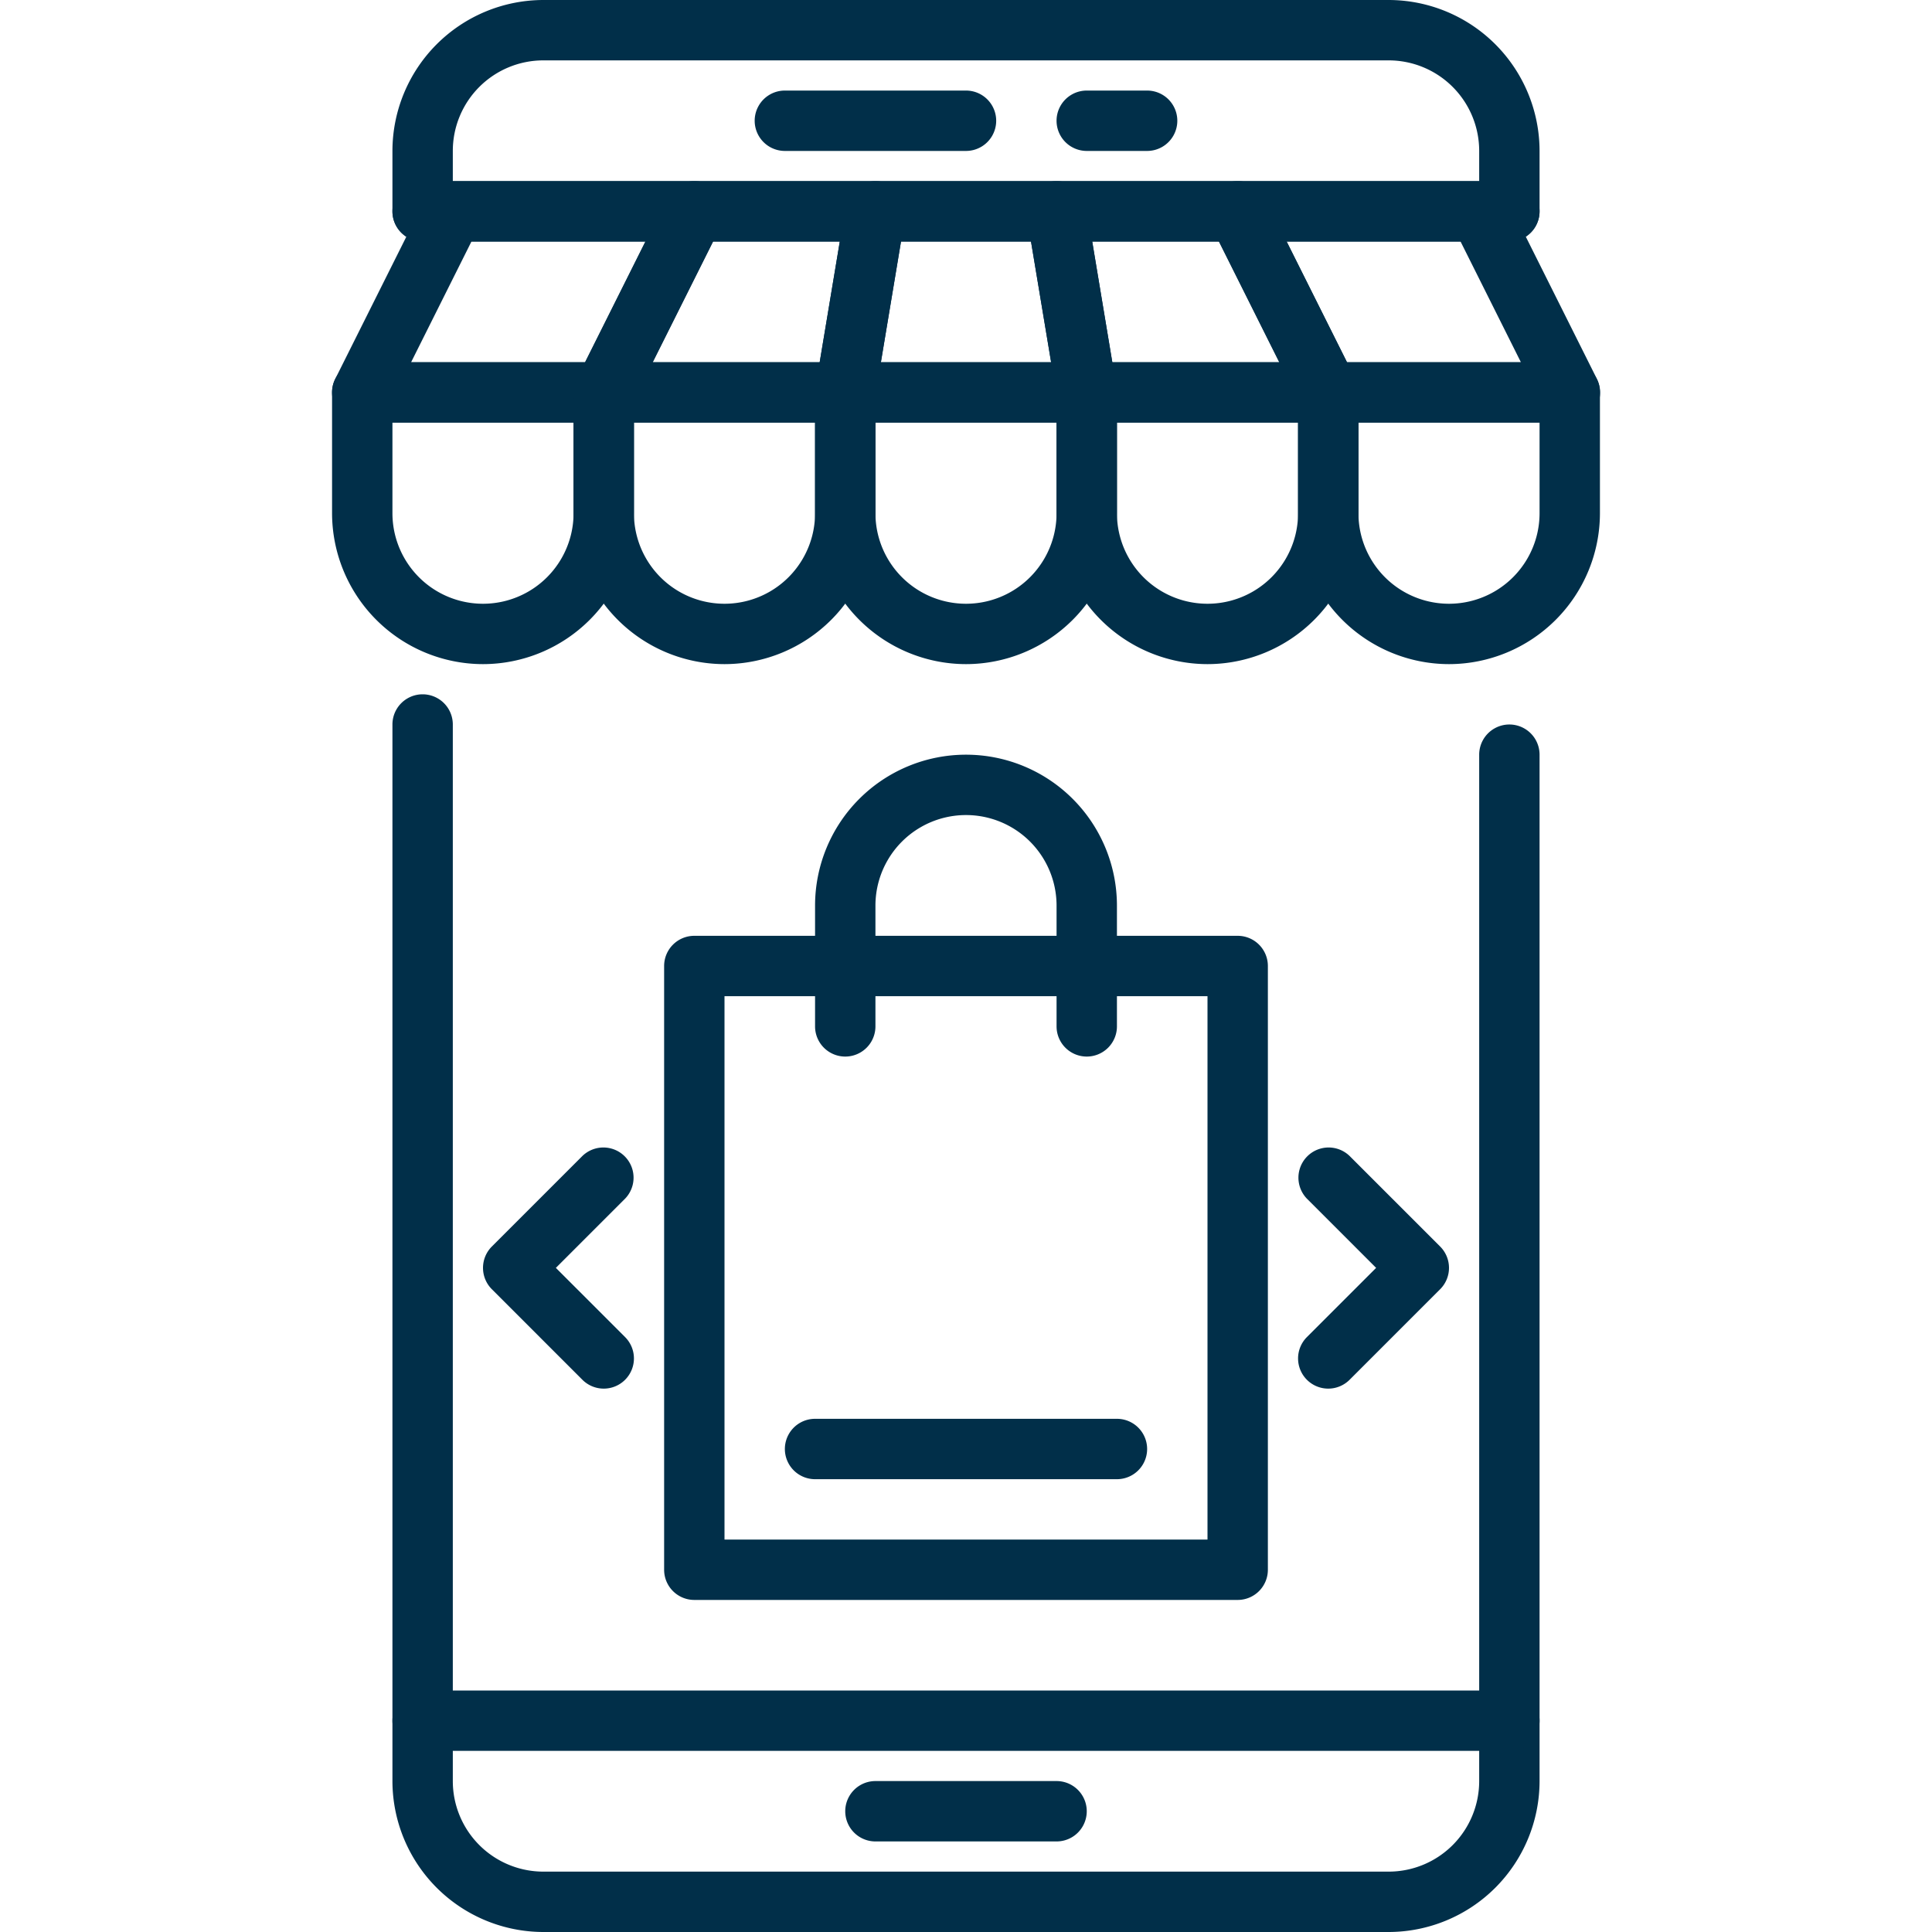 <svg id="Layer_1" height="300" viewBox="0 0 64 64" width="300" xmlns="http://www.w3.org/2000/svg" data-name="Layer 1" version="1.1" xmlns:xlink="http://www.w3.org/1999/xlink" xmlns:svgjs="http://svgjs.dev/svgjs"><g width="100%" height="100%" transform="matrix(1,0,0,1,0,0)"><g fill="rgb(0,0,0)"><path d="m46 64h-28a5.006 5.006 0 0 1 -5-5v-35a1 1 0 0 1 2 0v35a3 3 0 0 0 3 3h28a3 3 0 0 0 3-3v-34a1 1 0 0 1 2 0v34a5.006 5.006 0 0 1 -5 5z" fill="#012f49" fill-opacity="1" data-original-color="#000000ff" stroke="none" stroke-opacity="1"/><path d="m50 8a1 1 0 0 1 -1-1v-2a3 3 0 0 0 -3-3h-28a3 3 0 0 0 -3 3v2a1 1 0 0 1 -2 0v-2a5.006 5.006 0 0 1 5-5h28a5.006 5.006 0 0 1 5 5v2a1 1 0 0 1 -1 1z" fill="#012f49" fill-opacity="1" data-original-color="#000000ff" stroke="none" stroke-opacity="1"/><path d="m50 58h-36a1 1 0 0 1 0-2h36a1 1 0 0 1 0 2z" fill="#012f49" fill-opacity="1" data-original-color="#000000ff" stroke="none" stroke-opacity="1"/><path d="m32 5h-6a1 1 0 0 1 0-2h6a1 1 0 0 1 0 2z" fill="#012f49" fill-opacity="1" data-original-color="#000000ff" stroke="none" stroke-opacity="1"/><path d="m38 5h-2a1 1 0 0 1 0-2h2a1 1 0 0 1 0 2z" fill="#012f49" fill-opacity="1" data-original-color="#000000ff" stroke="none" stroke-opacity="1"/><path d="m35 61h-6a1 1 0 0 1 0-2h6a1 1 0 0 1 0 2z" fill="#012f49" fill-opacity="1" data-original-color="#000000ff" stroke="none" stroke-opacity="1"/><path d="m16 22a5.006 5.006 0 0 1 -5-5v-4a1 1 0 0 1 1-1h8a1 1 0 0 1 1 1v4a5.006 5.006 0 0 1 -5 5zm-3-8v3a3 3 0 0 0 6 0v-3z" fill="#012f49" fill-opacity="1" data-original-color="#000000ff" stroke="none" stroke-opacity="1"/><path d="m24 22a5.006 5.006 0 0 1 -5-5v-4a1 1 0 0 1 1-1h8a1 1 0 0 1 1 1v4a5.006 5.006 0 0 1 -5 5zm-3-8v3a3 3 0 0 0 6 0v-3z" fill="#012f49" fill-opacity="1" data-original-color="#000000ff" stroke="none" stroke-opacity="1"/><path d="m32 22a5.006 5.006 0 0 1 -5-5v-4a1 1 0 0 1 1-1h8a1 1 0 0 1 1 1v4a5.006 5.006 0 0 1 -5 5zm-3-8v3a3 3 0 0 0 6 0v-3z" fill="#012f49" fill-opacity="1" data-original-color="#000000ff" stroke="none" stroke-opacity="1"/><path d="m40 22a5.006 5.006 0 0 1 -5-5v-4a1 1 0 0 1 1-1h8a1 1 0 0 1 1 1v4a5.006 5.006 0 0 1 -5 5zm-3-8v3a3 3 0 0 0 6 0v-3z" fill="#012f49" fill-opacity="1" data-original-color="#000000ff" stroke="none" stroke-opacity="1"/><path d="m48 22a5.006 5.006 0 0 1 -5-5v-4a1 1 0 0 1 1-1h8a1 1 0 0 1 1 1v4a5.006 5.006 0 0 1 -5 5zm-3-8v3a3 3 0 0 0 6 0v-3z" fill="#012f49" fill-opacity="1" data-original-color="#000000ff" stroke="none" stroke-opacity="1"/><path d="m20 14h-8a1 1 0 0 1 -.895-1.447l3-6a1 1 0 0 1 .895-.553h8a1 1 0 0 1 .9 1.447l-3 6a1 1 0 0 1 -.9.553zm-6.382-2h5.764l2-4h-5.764z" fill="#012f49" fill-opacity="1" data-original-color="#000000ff" stroke="none" stroke-opacity="1"/><path d="m28 14h-8a1 1 0 0 1 -.895-1.447l3-6a1 1 0 0 1 .895-.553h6a1 1 0 0 1 .986 1.165l-1 6a1 1 0 0 1 -.986.835zm-6.382-2h5.535l.666-4h-4.2z" fill="#012f49" fill-opacity="1" data-original-color="#000000ff" stroke="none" stroke-opacity="1"/><path d="m36 14h-8a1 1 0 0 1 -.986-1.165l1-6a1 1 0 0 1 .986-.835h6a1 1 0 0 1 .986.835l1 6a1 1 0 0 1 -.986 1.165zm-6.819-2h5.638l-.666-4h-4.306z" fill="#012f49" fill-opacity="1" data-original-color="#000000ff" stroke="none" stroke-opacity="1"/><path d="m44 14h-8a1 1 0 0 1 -.986-.835l-1-6a1 1 0 0 1 .986-1.165h6a1 1 0 0 1 .9.553l3 6a1 1 0 0 1 -.9 1.447zm-7.153-2h5.535l-2-4h-4.2z" fill="#012f49" fill-opacity="1" data-original-color="#000000ff" stroke="none" stroke-opacity="1"/><path d="m52 14h-8a1 1 0 0 1 -.9-.553l-3-6a1 1 0 0 1 .9-1.447h8a1 1 0 0 1 .9.553l3 6a1 1 0 0 1 -.9 1.447zm-7.382-2h5.764l-2-4h-5.764z" fill="#012f49" fill-opacity="1" data-original-color="#000000ff" stroke="none" stroke-opacity="1"/><path d="m50 8h-36a1 1 0 0 1 0-2h36a1 1 0 0 1 0 2z" fill="#012f49" fill-opacity="1" data-original-color="#000000ff" stroke="none" stroke-opacity="1"/><path d="m41 53h-18a1 1 0 0 1 -1-1v-20a1 1 0 0 1 1-1h18a1 1 0 0 1 1 1v20a1 1 0 0 1 -1 1zm-17-2h16v-18h-16z" fill="#012f49" fill-opacity="1" data-original-color="#000000ff" stroke="none" stroke-opacity="1"/><path d="m36 35a1 1 0 0 1 -1-1v-4a3 3 0 0 0 -6 0v4a1 1 0 0 1 -2 0v-4a5 5 0 0 1 10 0v4a1 1 0 0 1 -1 1z" fill="#012f49" fill-opacity="1" data-original-color="#000000ff" stroke="none" stroke-opacity="1"/><path d="m44 46a1 1 0 0 1 -.707-1.707l2.293-2.293-2.293-2.293a1 1 0 0 1 1.414-1.414l3 3a1 1 0 0 1 0 1.414l-3 3a1 1 0 0 1 -.707.293z" fill="#012f49" fill-opacity="1" data-original-color="#000000ff" stroke="none" stroke-opacity="1"/><path d="m20 46a1 1 0 0 1 -.707-.293l-3-3a1 1 0 0 1 0-1.414l3-3a1 1 0 0 1 1.414 1.414l-2.293 2.293 2.293 2.293a1 1 0 0 1 -.707 1.707z" fill="#012f49" fill-opacity="1" data-original-color="#000000ff" stroke="none" stroke-opacity="1"/><path d="m37 49h-10a1 1 0 0 1 0-2h10a1 1 0 0 1 0 2z" fill="#012f49" fill-opacity="1" data-original-color="#000000ff" stroke="none" stroke-opacity="1"/></g></g></svg>